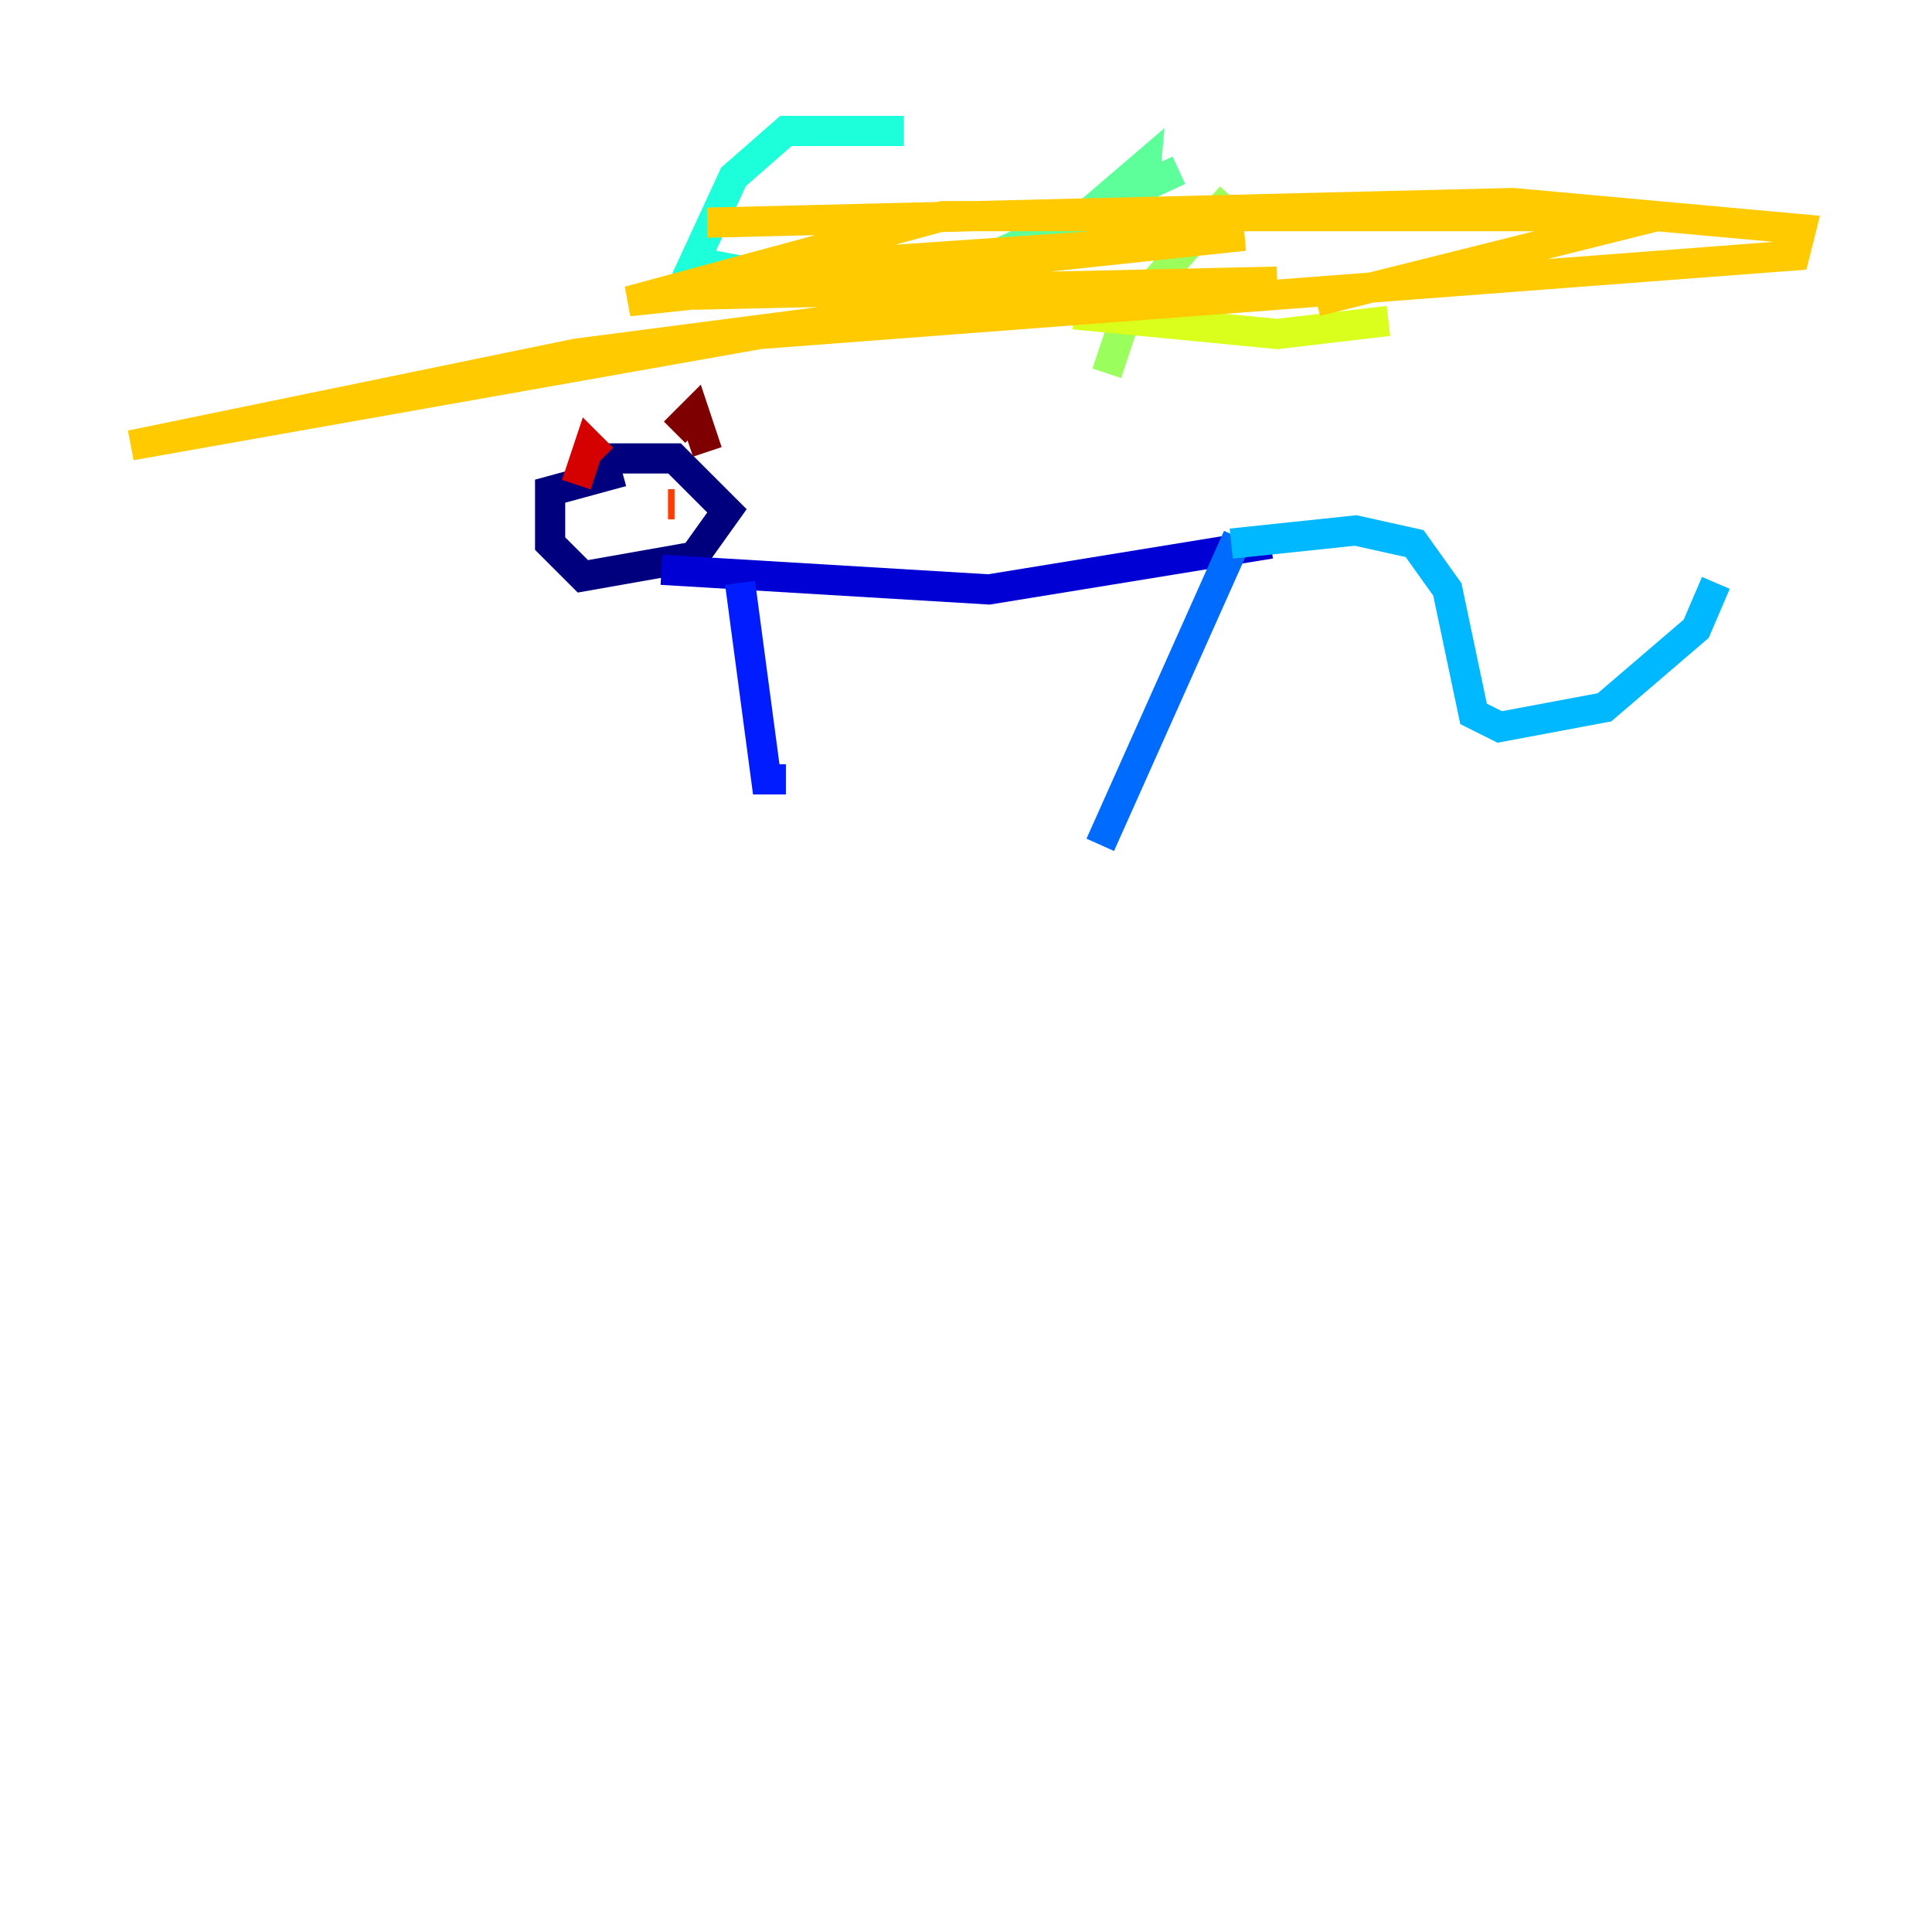 <?xml version="1.0" encoding="utf-8" ?>
<svg baseProfile="tiny" height="128" version="1.2" viewBox="0,0,128,128" width="128" xmlns="http://www.w3.org/2000/svg" xmlns:ev="http://www.w3.org/2001/xml-events" xmlns:xlink="http://www.w3.org/1999/xlink"><defs /><polyline fill="none" points="41.22,31.241 36.447,32.542 36.447,36.014 38.617,38.183 45.993,36.881 48.163,33.844 44.691,30.373 38.617,30.373" stroke="#00007f" stroke-width="2" /><polyline fill="none" points="43.824,37.749 65.519,39.051 84.176,36.014" stroke="#0000d5" stroke-width="2" /><polyline fill="none" points="49.031,38.617 50.766,51.634 52.068,51.634" stroke="#001cff" stroke-width="2" /><polyline fill="none" points="82.007,35.58 72.895,55.973" stroke="#006cff" stroke-width="2" /><polyline fill="none" points="81.573,36.014 89.817,35.146 93.722,36.014 95.891,39.051 97.627,47.295 99.363,48.163 106.305,46.861 112.38,41.654 113.681,38.617" stroke="#00b8ff" stroke-width="2" /><polyline fill="none" points="59.878,8.678 52.068,8.678 48.597,11.715 45.993,17.356 52.936,18.658" stroke="#1cffda" stroke-width="2" /><polyline fill="none" points="78.102,11.281 66.82,16.488 67.254,17.356 69.858,16.054 75.932,10.848 75.498,15.62 76.366,15.62" stroke="#5cff9a" stroke-width="2" /><polyline fill="none" points="81.573,13.017 74.63,20.827 73.329,24.732" stroke="#9aff5c" stroke-width="2" /><polyline fill="none" points="71.159,20.827 84.61,22.129 91.986,21.261" stroke="#daff1c" stroke-width="2" /><polyline fill="none" points="46.861,14.752 100.231,13.451 119.322,15.186 118.888,16.922 50.332,22.129 8.678,29.505 38.183,23.43 71.593,19.091 84.61,18.658 45.993,19.525 57.275,17.356 82.441,15.62 41.654,19.959 62.481,14.319 109.776,14.319 87.214,19.959" stroke="#ffcb00" stroke-width="2" /><polyline fill="none" points="40.352,32.542 40.352,32.542" stroke="#ff8500" stroke-width="2" /><polyline fill="none" points="44.258,33.41 44.691,33.41" stroke="#ff3b00" stroke-width="2" /><polyline fill="none" points="38.183,32.108 39.051,29.505 39.919,30.373" stroke="#d50000" stroke-width="2" /><polyline fill="none" points="44.691,28.637 45.993,27.336 46.861,29.939" stroke="#7f0000" stroke-width="2" /></svg>